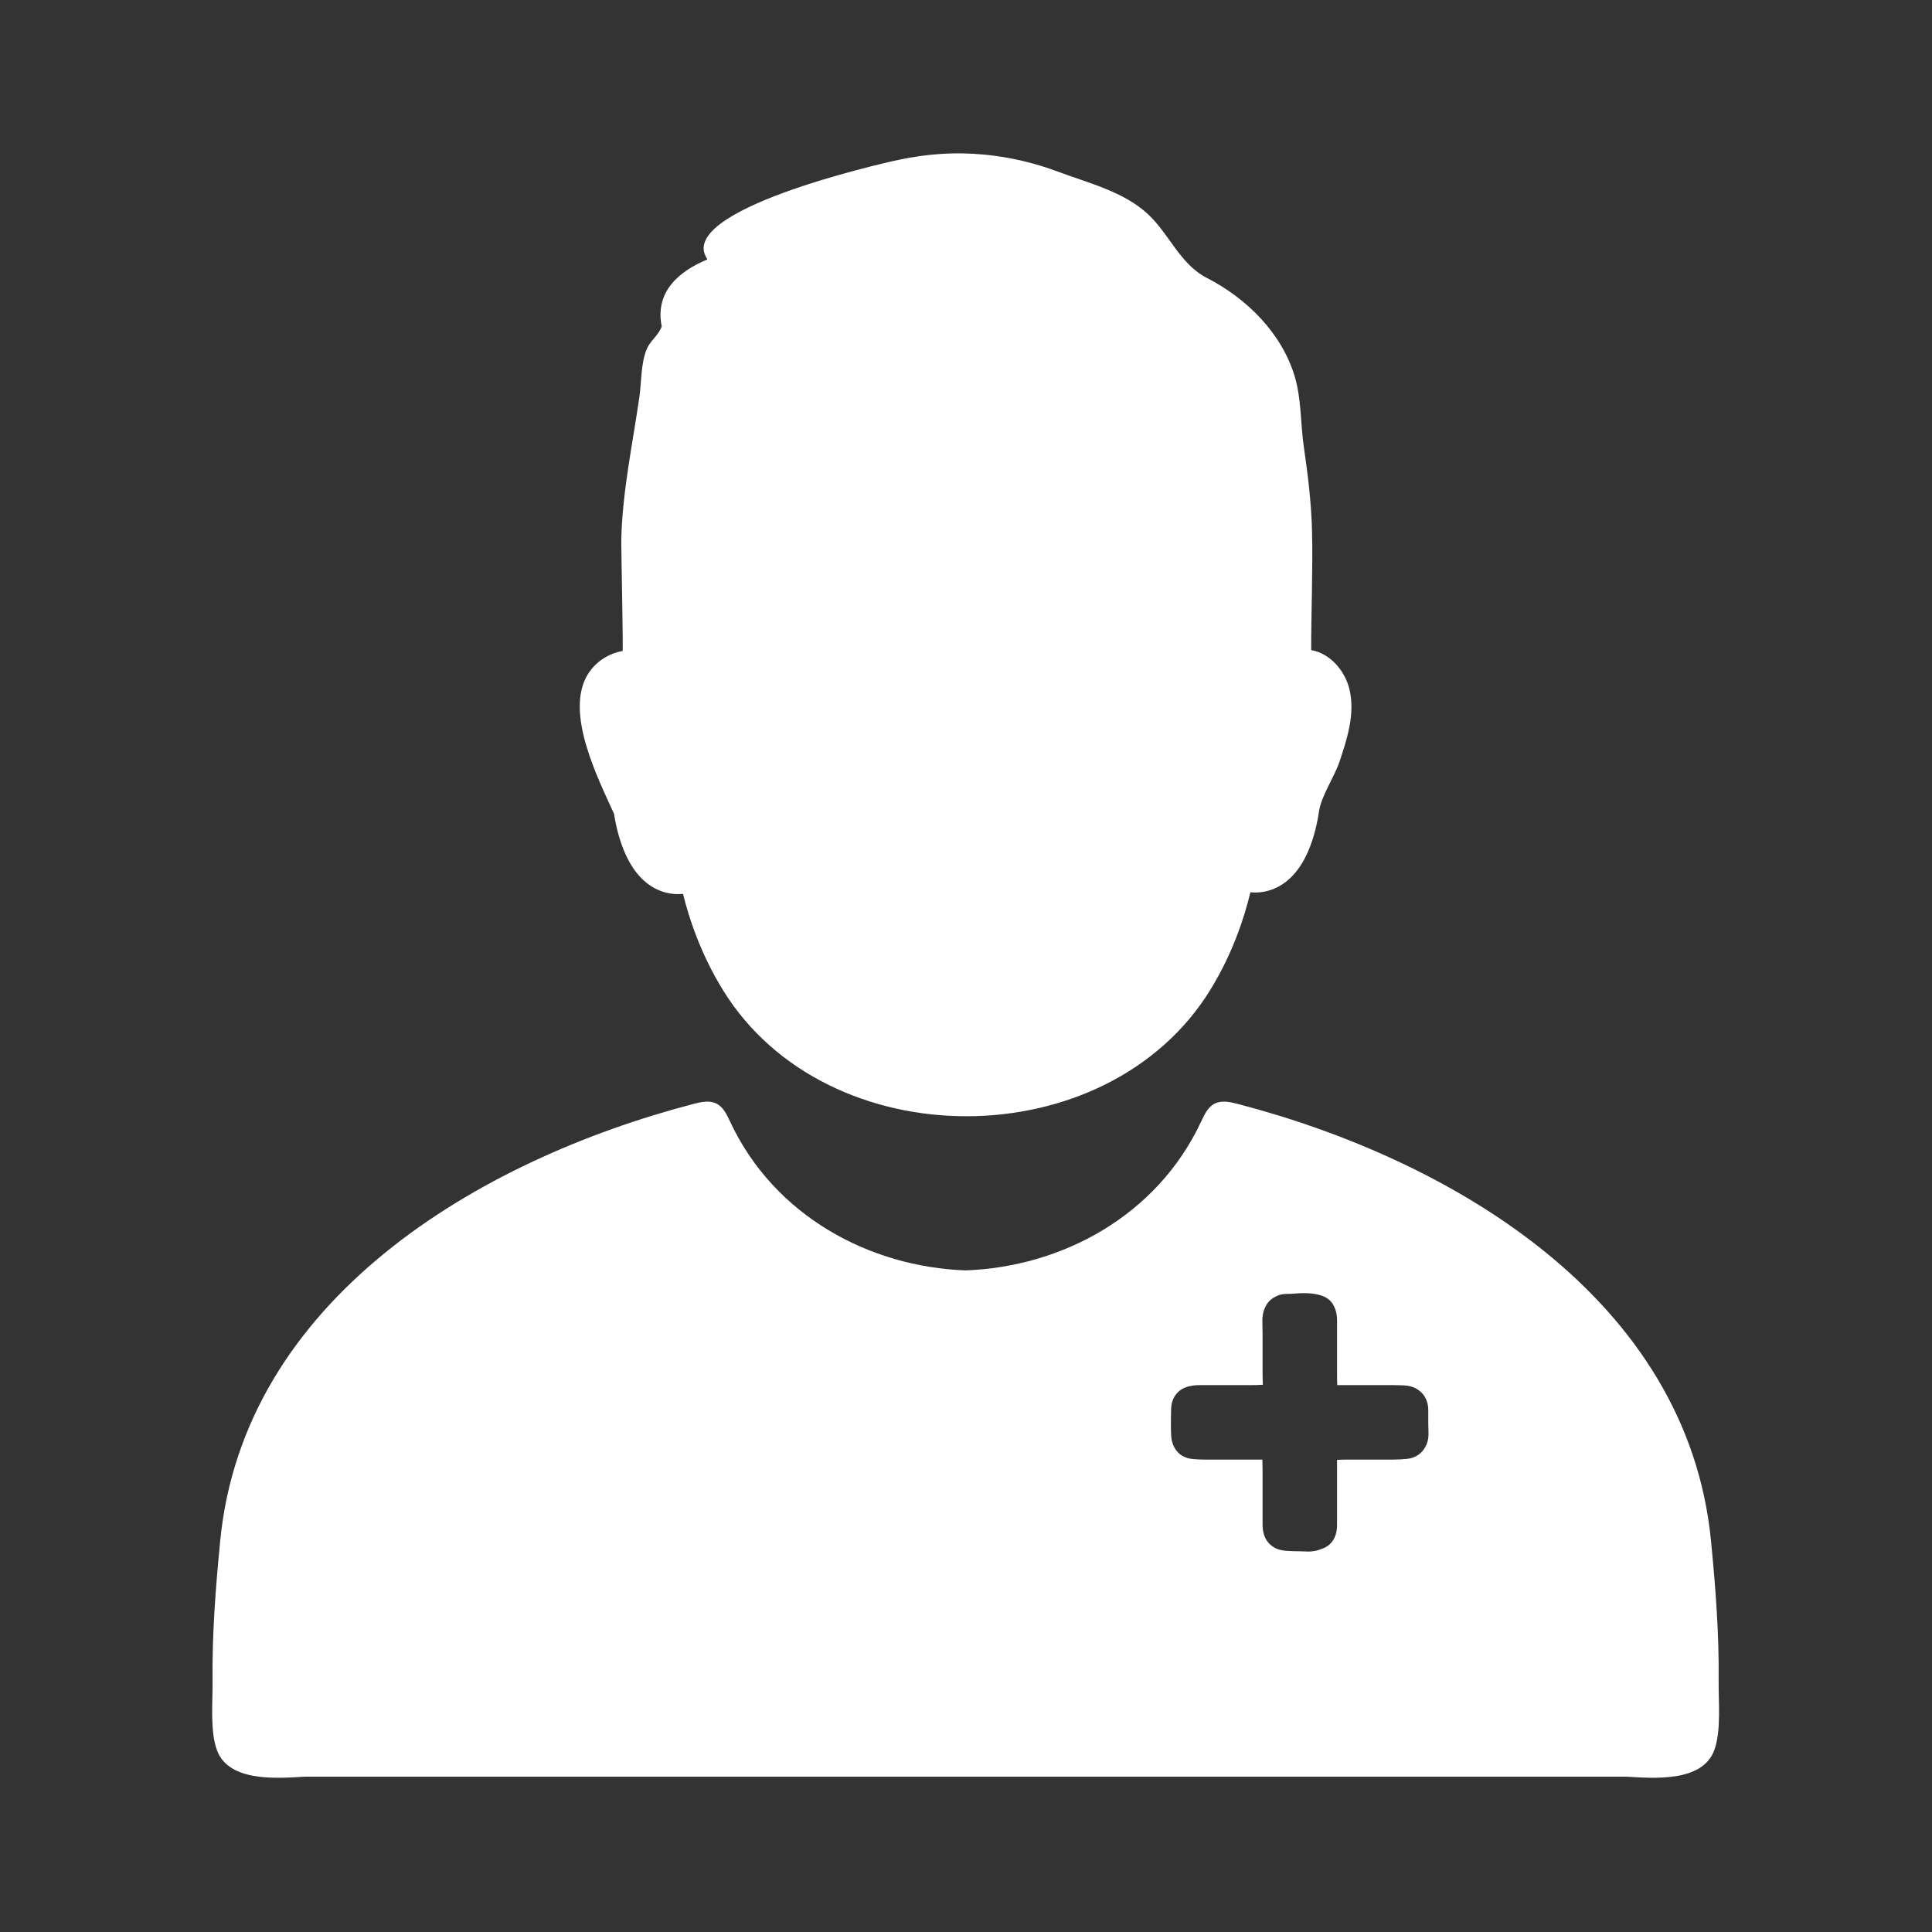 <svg xmlns="http://www.w3.org/2000/svg" xmlns:xlink="http://www.w3.org/1999/xlink" width="500" zoomAndPan="magnify" viewBox="0 0 375 375" height="500" preserveAspectRatio="xMidYMid meet" version="1.2"><rect x="0" y="0" width="375" height="375" fill="#333333" stroke="none"/><defs><clipPath id="d216d128cc"><path d="M 41.18 29.77 L 333.668 29.77 L 333.668 345.062 L 41.18 345.062 Z M 41.18 29.77 "/></clipPath></defs><g id="4d0bc63353"><g clip-rule="nonzero" clip-path="url(#d216d128cc)"><path style=" stroke:none;fill-rule:nonzero;fill:#ffffff;fill-opacity:1;" d="M 277.27 277.926 C 277.242 277.387 277.227 276.859 277.227 276.348 L 277.227 273.754 C 277.227 271.547 276.145 270.402 275.426 269.887 C 274.656 269.285 273.668 268.953 272.48 268.902 C 271.746 268.871 271.035 268.852 270.359 268.852 L 259.715 268.852 C 259.66 268.852 259.613 268.852 259.566 268.852 C 259.566 268.828 259.562 268.801 259.562 268.777 C 259.535 268.137 259.52 267.43 259.52 266.602 L 259.52 256.273 C 259.52 255.066 259.246 254.016 258.707 253.141 C 258.188 252.289 257.34 251.695 256.18 251.371 C 255.461 251.176 254.676 251.055 253.84 251.016 C 253.582 251.004 253.328 251 253.07 251 C 252.559 251 252.027 251.023 251.5 251.066 C 250.891 251.121 250.348 251.148 249.879 251.148 C 249.246 251.148 248.742 251.215 248.301 251.359 L 248.262 251.375 L 248.223 251.387 C 246.609 251.973 245.879 252.992 245.547 253.793 C 245.152 254.629 244.977 255.602 245.023 256.691 C 245.051 257.379 245.066 258.035 245.066 258.641 L 245.066 266.332 C 245.066 267.043 245.082 267.77 245.113 268.496 C 245.121 268.609 245.117 268.703 245.113 268.781 C 244.355 268.832 243.523 268.852 242.637 268.852 L 232.844 268.852 C 231.789 268.852 230.902 268.992 230.137 269.281 L 230.125 269.285 L 230.117 269.289 C 228.395 269.953 227.375 271.473 227.316 273.457 C 227.285 274.43 227.27 275.465 227.27 276.527 C 227.27 277.25 227.285 277.918 227.32 278.574 C 227.371 279.68 227.691 280.652 228.273 281.465 C 228.777 282.172 229.773 283.059 231.613 283.207 C 232.383 283.273 233.176 283.309 233.961 283.309 L 245.016 283.309 C 245.02 283.344 245.023 283.387 245.023 283.43 C 245.051 284.117 245.066 284.832 245.066 285.559 L 245.066 295.934 C 245.066 297.238 245.375 298.328 245.98 299.172 L 246.012 299.211 C 246.566 299.953 247.633 300.867 249.562 301.008 C 250.414 301.07 251.305 301.102 252.203 301.102 C 252.641 301.102 253.066 301.117 253.477 301.141 C 253.625 301.152 253.773 301.156 253.918 301.156 C 254.5 301.156 255.09 301.082 255.664 300.941 L 255.828 300.898 L 255.988 300.836 C 256.242 300.734 256.484 300.645 256.703 300.574 C 257.449 300.324 258.098 299.855 258.578 299.211 L 258.594 299.191 L 258.609 299.168 C 259.215 298.32 259.52 297.266 259.52 296.02 L 259.52 283.457 C 259.52 283.426 259.52 283.395 259.523 283.367 C 260.074 283.328 260.68 283.309 261.324 283.309 L 270.18 283.309 C 271.277 283.309 272.289 283.258 273.18 283.16 C 274.844 282.973 276.168 282.008 276.824 280.512 C 277.172 279.777 277.316 278.93 277.27 277.926 Z M 332.703 339.801 C 330.352 345.973 320.902 345.156 315.707 344.852 L 59.137 344.852 C 53.945 345.156 44.492 345.973 42.145 339.801 C 40.715 336.039 41.309 330.273 41.262 326.301 C 41.148 317.207 41.859 308.117 42.742 299.07 C 47.32 252.215 92.773 225.18 134.633 214.262 C 136.102 213.879 137.73 213.531 139.086 214.219 C 140.43 214.906 141.102 216.402 141.742 217.766 C 150.297 236.012 168.754 245.906 187.422 246.582 C 206.094 245.906 224.551 236.012 233.105 217.766 C 233.742 216.402 234.418 214.906 235.758 214.219 C 237.113 213.531 238.746 213.879 240.215 214.262 C 282.074 225.18 327.527 252.215 332.105 299.07 C 332.988 308.117 333.695 317.207 333.586 326.301 C 333.539 330.273 334.133 336.039 332.703 339.801 Z M 119.188 157.973 C 116.074 151.09 109.5 138.207 114.137 130.816 C 115.605 128.473 118.117 126.824 120.84 126.363 C 121.004 126.336 120.551 106.238 120.594 104.52 C 120.84 95.234 122.781 86.207 124.105 77.051 C 124.523 74.133 124.375 70.414 125.566 67.688 C 126.203 66.23 127.594 65.199 128.23 63.844 C 128.301 63.688 128.371 63.535 128.445 63.379 C 127.027 56.445 132.078 52.539 137.219 50.395 C 137.23 50.383 137.242 50.367 137.258 50.352 C 137.258 50.316 137.262 50.285 137.262 50.254 C 130.918 40.875 170.738 31.797 174.512 31.008 C 177.145 30.457 179.805 30.066 182.5 29.887 C 185.375 29.691 188.258 29.738 191.125 30.016 C 195.973 30.48 200.762 31.602 205.328 33.312 C 211.211 35.516 218.035 37.148 222.793 41.547 C 226.957 45.395 229.004 51.254 234.277 53.961 C 241.973 57.914 248.758 64.617 251.297 73.043 C 252.629 77.465 252.41 82.238 253.078 86.789 C 253.879 92.238 254.543 97.723 254.668 103.238 C 254.84 110.887 254.496 118.535 254.496 126.184 C 258.121 126.785 261.062 130.156 261.934 133.816 C 263.055 138.52 261.488 143.418 259.988 147.859 C 258.957 150.91 256.449 154.457 256 157.59 C 255.82 158.859 255.359 161.449 254.359 164.121 C 251.395 172.035 246.371 173.23 243.637 173.238 C 243.328 173.238 243.016 173.223 242.699 173.195 C 241.59 177.844 239.355 184.887 235.004 192 C 214.969 224.754 160.609 224.926 140.379 192.262 C 135.988 185.176 133.711 178.145 132.574 173.504 C 132.262 173.531 131.949 173.547 131.637 173.551 C 128.906 173.555 123.875 172.391 120.867 164.492 C 119.852 161.828 119.379 159.238 119.188 157.973 "/></g></g></svg>